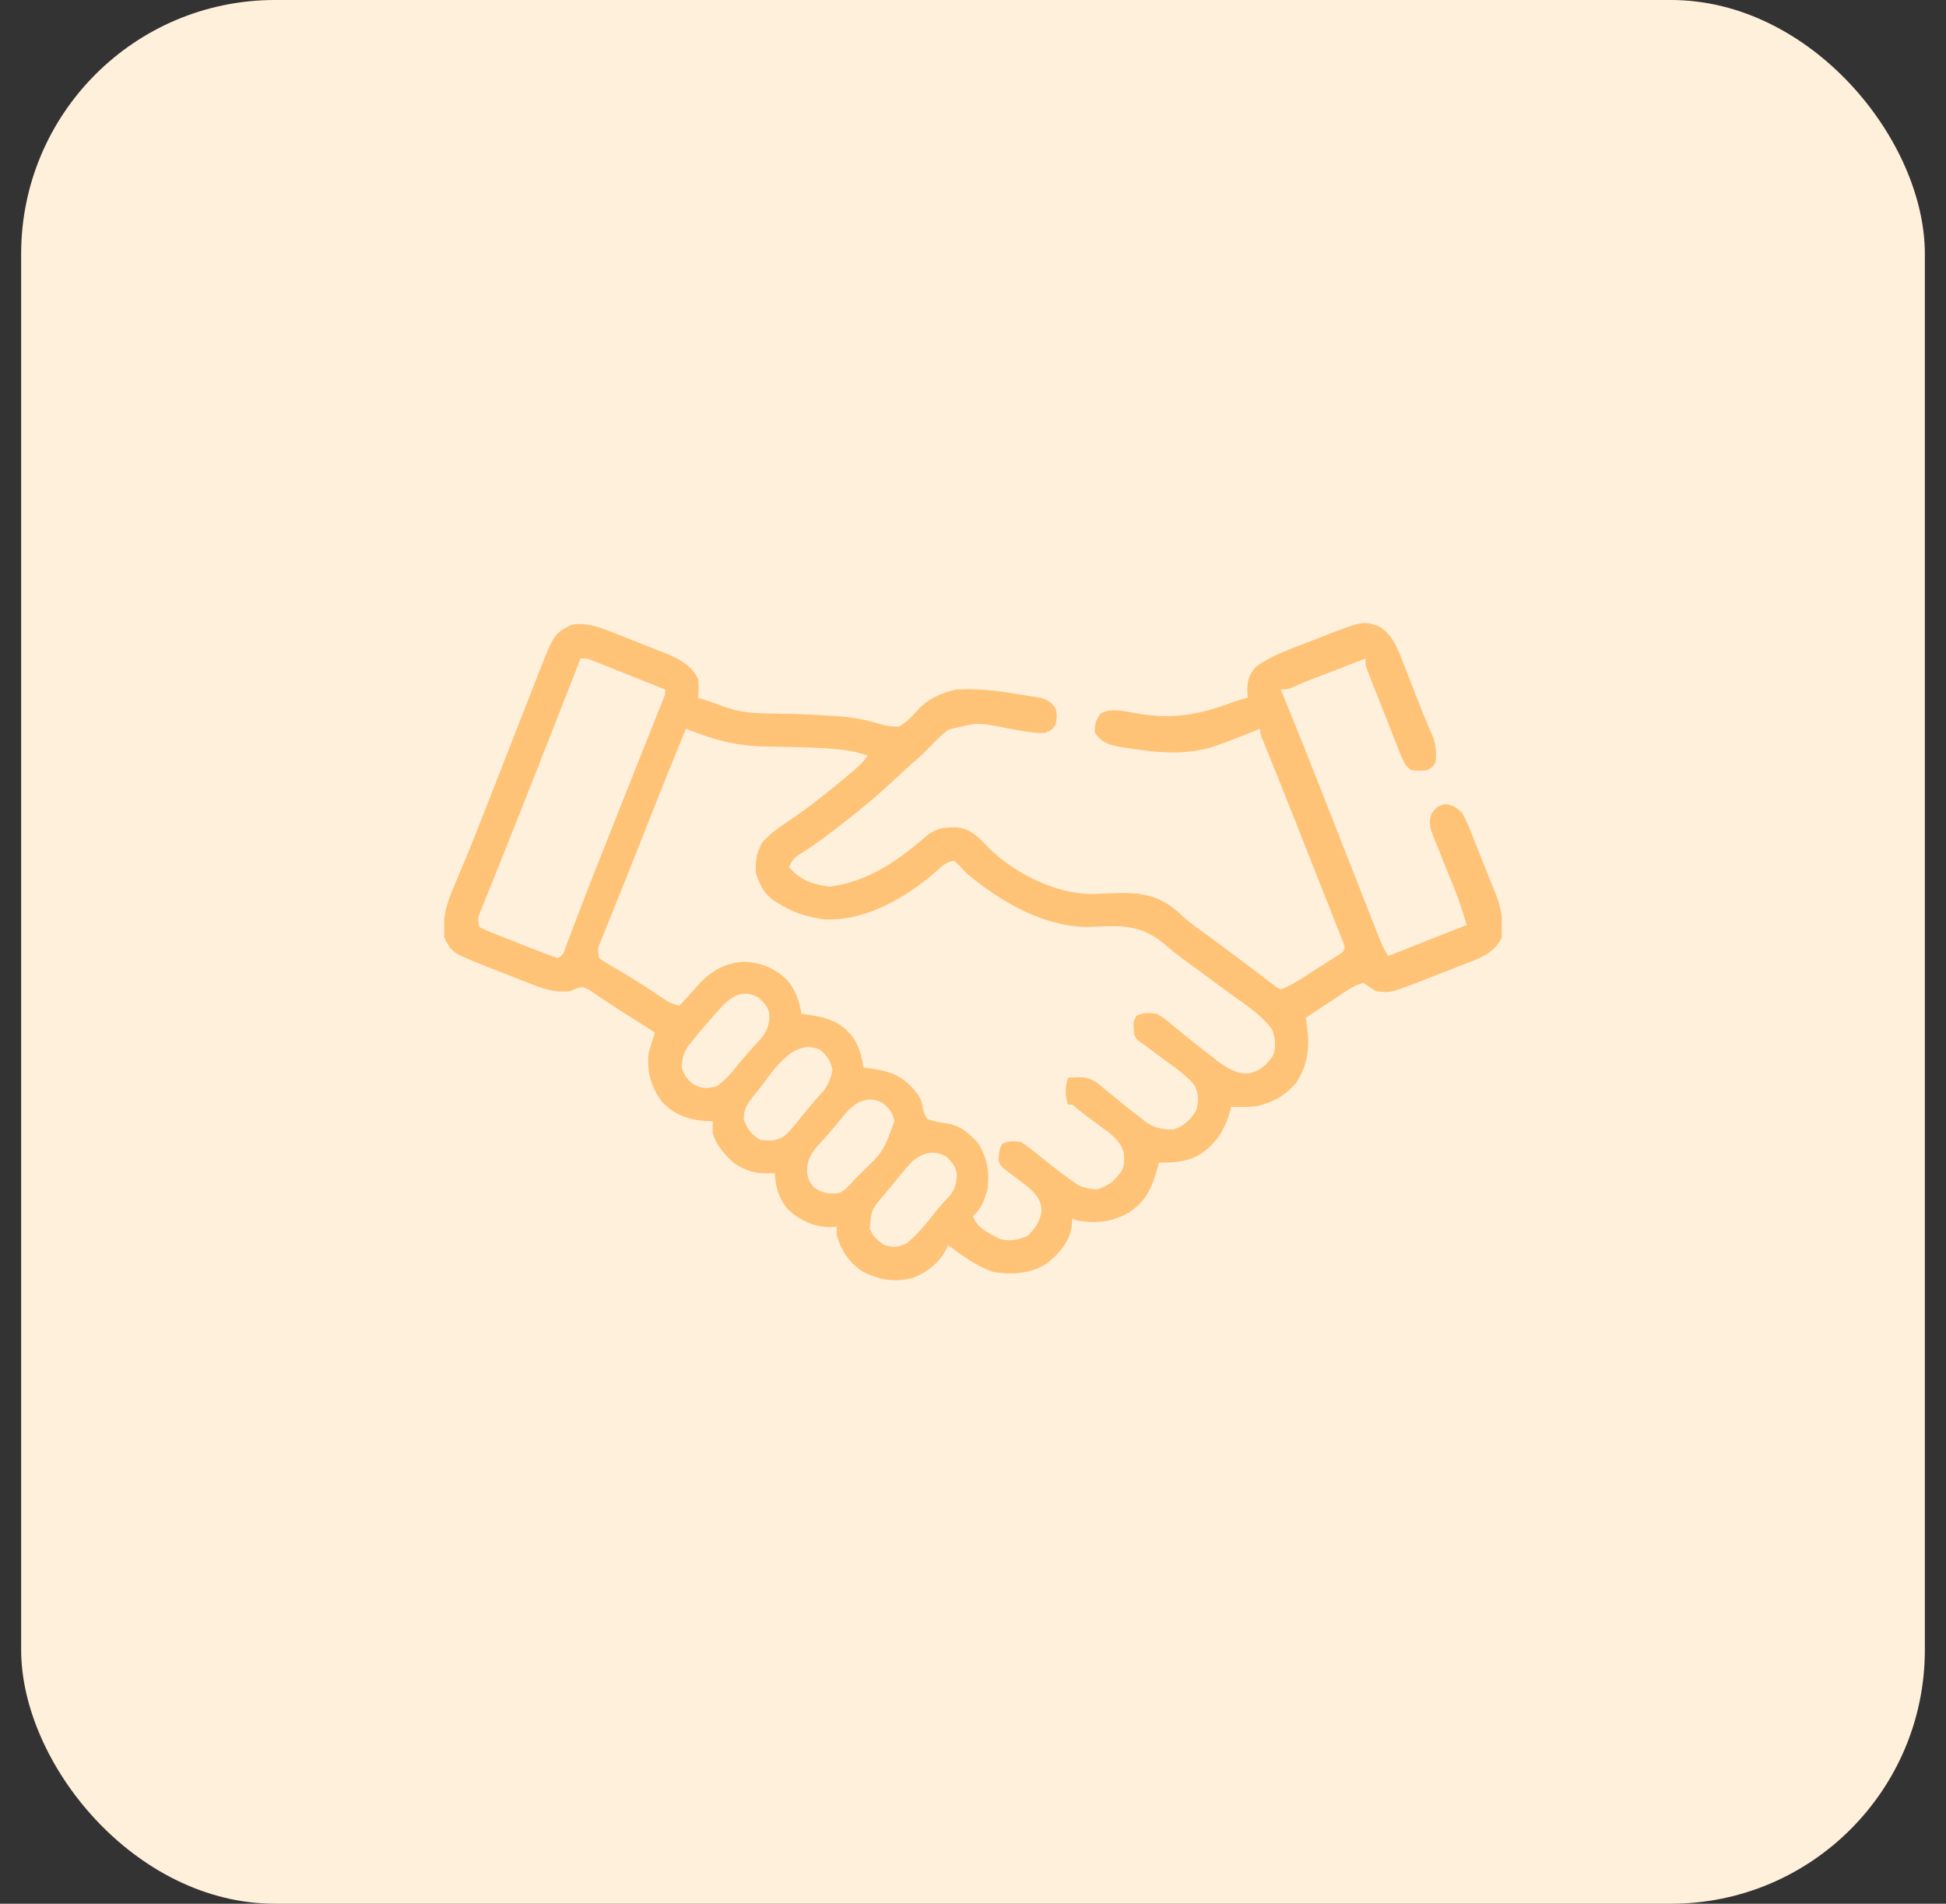 <svg width="46" height="45" viewBox="0 0 46 45" fill="none" xmlns="http://www.w3.org/2000/svg">
<rect x="0" y="0" width="46" height="45" fill="#333333" stroke="none"/>
<rect x="0.5" width="45" height="45" rx="6" fill="#FFF0DB"/>
<g clip-path="url(#clip0_21_437)">
<path d="M14.605 14.997C14.645 15.012 14.685 15.028 14.726 15.044C14.809 15.077 14.893 15.11 14.976 15.143C15.102 15.194 15.229 15.244 15.356 15.294C15.438 15.326 15.519 15.358 15.6 15.39C15.638 15.405 15.675 15.42 15.714 15.435C16.051 15.571 16.339 15.715 16.506 16.055C16.521 16.203 16.518 16.346 16.506 16.494C16.608 16.528 16.71 16.562 16.812 16.595C16.9 16.625 16.987 16.657 17.073 16.691C17.469 16.839 17.826 16.864 18.245 16.866C18.38 16.869 18.514 16.872 18.648 16.875C18.681 16.876 18.715 16.876 18.749 16.877C19.072 16.884 19.394 16.901 19.716 16.924C19.768 16.928 19.82 16.931 19.873 16.935C20.162 16.958 20.425 17.007 20.703 17.086C20.968 17.164 20.968 17.164 21.242 17.178C21.43 17.069 21.551 16.948 21.692 16.786C21.92 16.526 22.272 16.367 22.609 16.299C23.101 16.269 23.572 16.326 24.056 16.409C24.122 16.419 24.188 16.429 24.253 16.439C24.316 16.449 24.378 16.46 24.442 16.471C24.498 16.48 24.554 16.489 24.612 16.498C24.777 16.549 24.846 16.605 24.953 16.738C24.991 16.874 24.984 16.992 24.953 17.129C24.865 17.254 24.865 17.254 24.709 17.324C24.415 17.34 24.119 17.267 23.83 17.219C23.107 17.072 23.107 17.072 22.415 17.25C22.243 17.38 22.096 17.535 21.946 17.69C21.82 17.82 21.688 17.937 21.551 18.055C21.429 18.162 21.312 18.271 21.194 18.382C20.878 18.678 20.557 18.961 20.217 19.229C20.184 19.255 20.151 19.28 20.118 19.307C19.709 19.631 19.304 19.949 18.859 20.222C18.747 20.307 18.704 20.368 18.654 20.498C18.896 20.798 19.23 20.912 19.607 20.959C20.493 20.848 21.199 20.366 21.859 19.794C22.112 19.577 22.295 19.552 22.62 19.557C22.968 19.591 23.154 19.818 23.384 20.055C23.994 20.646 24.955 21.134 25.817 21.132C25.882 21.13 25.947 21.128 26.012 21.125C26.046 21.124 26.079 21.122 26.113 21.121C26.163 21.119 26.163 21.119 26.215 21.117C26.891 21.088 27.356 21.111 27.879 21.583C27.911 21.614 27.943 21.644 27.977 21.675C28.155 21.837 28.353 21.973 28.548 22.112C28.626 22.169 28.703 22.226 28.78 22.284C28.818 22.311 28.855 22.339 28.894 22.368C29.038 22.475 29.181 22.582 29.324 22.69C29.45 22.785 29.577 22.88 29.703 22.974C29.781 23.033 29.858 23.093 29.936 23.153C29.978 23.185 30.021 23.218 30.065 23.251C30.1 23.278 30.136 23.306 30.172 23.334C30.275 23.392 30.275 23.392 30.386 23.344C30.622 23.233 30.837 23.087 31.057 22.945C31.142 22.89 31.228 22.836 31.314 22.782C31.368 22.747 31.422 22.712 31.477 22.677C31.526 22.645 31.576 22.614 31.627 22.581C31.745 22.51 31.745 22.51 31.789 22.402C31.754 22.279 31.754 22.279 31.695 22.136C31.673 22.078 31.65 22.021 31.627 21.962C31.602 21.898 31.576 21.834 31.551 21.771C31.525 21.704 31.498 21.637 31.472 21.57C31.399 21.383 31.325 21.197 31.251 21.01C31.185 20.842 31.118 20.673 31.052 20.505C30.766 19.78 30.481 19.055 30.19 18.333C30.176 18.298 30.162 18.263 30.147 18.227C30.083 18.067 30.018 17.907 29.953 17.747C29.931 17.692 29.909 17.637 29.886 17.58C29.867 17.533 29.848 17.485 29.828 17.436C29.787 17.324 29.787 17.324 29.787 17.227C29.732 17.249 29.676 17.271 29.619 17.294C29.383 17.389 29.146 17.479 28.908 17.568C28.85 17.59 28.792 17.612 28.732 17.634C28.046 17.862 27.343 17.794 26.641 17.681C26.593 17.674 26.545 17.667 26.496 17.659C26.223 17.61 26.051 17.561 25.881 17.324C25.874 17.122 25.9 17.022 26.021 16.86C26.294 16.729 26.57 16.811 26.86 16.862C27.744 17.012 28.347 16.896 29.181 16.584C29.285 16.548 29.387 16.519 29.494 16.494C29.492 16.466 29.49 16.438 29.487 16.408C29.475 16.132 29.496 15.974 29.689 15.762C29.937 15.582 30.201 15.457 30.486 15.348C30.523 15.333 30.56 15.318 30.599 15.303C30.677 15.273 30.755 15.243 30.834 15.213C30.953 15.167 31.071 15.12 31.189 15.074C32.23 14.668 32.23 14.668 32.625 14.819C32.889 15.003 33.013 15.261 33.124 15.553C33.145 15.606 33.145 15.606 33.167 15.661C33.212 15.775 33.256 15.889 33.3 16.003C33.329 16.078 33.358 16.152 33.388 16.227C33.431 16.338 33.475 16.449 33.518 16.561C33.586 16.738 33.657 16.915 33.731 17.089C33.752 17.138 33.752 17.138 33.773 17.188C33.81 17.275 33.848 17.363 33.886 17.45C33.948 17.652 33.952 17.797 33.938 18.008C33.864 18.13 33.864 18.13 33.742 18.203C33.6 18.228 33.499 18.22 33.352 18.203C33.217 18.1 33.165 17.983 33.103 17.827C33.085 17.781 33.066 17.734 33.047 17.686C33.028 17.636 33.008 17.586 32.988 17.535C32.968 17.483 32.947 17.432 32.926 17.379C32.883 17.27 32.84 17.161 32.798 17.052C32.732 16.885 32.666 16.718 32.6 16.552C32.558 16.446 32.517 16.34 32.475 16.235C32.445 16.16 32.445 16.16 32.415 16.083C32.388 16.013 32.388 16.013 32.36 15.942C32.344 15.902 32.328 15.861 32.312 15.819C32.277 15.713 32.277 15.713 32.277 15.566C32.068 15.647 31.859 15.728 31.649 15.809C31.578 15.836 31.507 15.864 31.436 15.891C31.334 15.931 31.231 15.97 31.128 16.01C31.097 16.022 31.066 16.034 31.033 16.046C30.88 16.106 30.729 16.168 30.579 16.235C30.422 16.299 30.422 16.299 30.275 16.299C30.289 16.332 30.302 16.365 30.317 16.399C30.639 17.185 30.955 17.974 31.265 18.766C31.357 19.001 31.449 19.235 31.541 19.47C31.611 19.649 31.681 19.827 31.751 20.006C31.796 20.121 31.841 20.236 31.887 20.352C31.908 20.406 31.93 20.461 31.952 20.517C32.071 20.82 32.19 21.123 32.309 21.426C32.345 21.517 32.38 21.608 32.416 21.699C32.465 21.824 32.514 21.949 32.563 22.074C32.578 22.11 32.592 22.147 32.607 22.184C32.666 22.334 32.725 22.463 32.815 22.598C33.427 22.356 34.039 22.114 34.67 21.865C34.582 21.572 34.5 21.303 34.386 21.023C34.374 20.992 34.361 20.961 34.348 20.929C34.309 20.832 34.27 20.735 34.23 20.638C34.133 20.396 34.035 20.154 33.938 19.912C33.912 19.849 33.912 19.849 33.886 19.785C33.805 19.577 33.766 19.446 33.84 19.229C33.945 19.081 33.999 19.039 34.179 19.009C34.373 19.041 34.433 19.087 34.572 19.229C34.663 19.393 34.73 19.565 34.799 19.74C34.819 19.79 34.84 19.84 34.86 19.892C34.903 19.999 34.945 20.106 34.987 20.212C35.051 20.375 35.116 20.536 35.182 20.697C35.223 20.801 35.265 20.905 35.306 21.009C35.335 21.081 35.335 21.081 35.365 21.154C35.494 21.49 35.541 21.798 35.5 22.158C35.325 22.551 34.906 22.678 34.529 22.824C34.489 22.84 34.448 22.856 34.407 22.872C34.279 22.922 34.151 22.972 34.023 23.022C33.936 23.056 33.85 23.09 33.763 23.124C32.868 23.475 32.868 23.475 32.522 23.428C32.423 23.363 32.325 23.299 32.228 23.232C31.986 23.294 31.779 23.456 31.572 23.593C31.518 23.628 31.518 23.628 31.463 23.664C31.262 23.796 31.061 23.929 30.861 24.062C30.869 24.105 30.877 24.147 30.885 24.19C30.963 24.699 30.934 25.137 30.652 25.576C30.415 25.883 30.072 26.068 29.696 26.149C29.499 26.174 29.302 26.169 29.104 26.162C29.095 26.194 29.087 26.226 29.078 26.259C28.947 26.733 28.716 27.09 28.278 27.338C27.98 27.471 27.715 27.486 27.395 27.48C27.384 27.522 27.373 27.563 27.362 27.606C27.23 28.08 27.092 28.399 26.671 28.671C26.261 28.895 25.901 28.925 25.441 28.848C25.409 28.831 25.377 28.815 25.344 28.799C25.341 28.882 25.341 28.882 25.338 28.967C25.291 29.337 25.037 29.639 24.749 29.862C24.376 30.113 23.924 30.135 23.488 30.068C23.09 29.937 22.748 29.683 22.414 29.434C22.4 29.463 22.385 29.493 22.37 29.524C22.202 29.854 21.916 30.076 21.573 30.208C21.149 30.319 20.761 30.256 20.379 30.048C20.059 29.83 19.882 29.558 19.777 29.189C19.777 29.125 19.777 29.061 19.777 28.994C19.723 28.998 19.669 29.002 19.613 29.006C19.24 29.005 18.898 28.841 18.628 28.589C18.404 28.33 18.337 28.06 18.312 27.725C18.283 27.727 18.253 27.73 18.223 27.733C17.873 27.752 17.623 27.683 17.336 27.48C17.118 27.279 16.941 27.083 16.848 26.797C16.842 26.635 16.842 26.635 16.848 26.504C16.815 26.503 16.782 26.503 16.747 26.502C16.321 26.48 15.957 26.373 15.658 26.055C15.391 25.705 15.282 25.328 15.334 24.893C15.357 24.805 15.382 24.719 15.409 24.633C15.422 24.59 15.435 24.547 15.449 24.503C15.46 24.47 15.47 24.438 15.48 24.404C15.422 24.367 15.364 24.33 15.305 24.293C15.248 24.257 15.248 24.257 15.19 24.221C15.107 24.168 15.023 24.115 14.939 24.062C14.733 23.933 14.529 23.803 14.328 23.667C14.293 23.644 14.258 23.621 14.222 23.598C14.157 23.554 14.092 23.51 14.028 23.465C13.929 23.397 13.929 23.397 13.771 23.33C13.627 23.364 13.627 23.364 13.479 23.428C13.154 23.466 12.892 23.395 12.593 23.274C12.553 23.259 12.512 23.243 12.47 23.227C12.341 23.176 12.213 23.125 12.084 23.074C11.998 23.04 11.911 23.006 11.825 22.973C11.741 22.94 11.658 22.907 11.574 22.875C11.536 22.86 11.498 22.845 11.458 22.829C10.68 22.518 10.68 22.518 10.5 22.158C10.445 21.694 10.564 21.341 10.747 20.919C10.774 20.855 10.801 20.791 10.827 20.727C10.884 20.59 10.941 20.454 10.998 20.318C11.13 20.004 11.254 19.687 11.378 19.37C11.422 19.258 11.466 19.145 11.511 19.033C11.695 18.567 11.877 18.102 12.059 17.636C12.132 17.45 12.205 17.263 12.277 17.077C12.337 16.924 12.397 16.77 12.457 16.617C12.524 16.444 12.592 16.271 12.659 16.098C12.689 16.021 12.689 16.021 12.72 15.942C13.098 14.979 13.098 14.979 13.512 14.767C13.883 14.697 14.264 14.86 14.605 14.997ZM13.723 15.566C13.7 15.623 13.678 15.681 13.655 15.739C13.262 16.746 12.868 17.753 12.471 18.758C12.42 18.887 12.369 19.015 12.318 19.145C12.163 19.536 12.008 19.927 11.851 20.317C11.781 20.49 11.712 20.664 11.642 20.838C11.609 20.92 11.576 21.002 11.543 21.084C11.498 21.196 11.453 21.309 11.408 21.421C11.394 21.454 11.38 21.488 11.366 21.522C11.288 21.714 11.288 21.714 11.33 21.914C11.465 21.98 11.597 22.036 11.737 22.09C11.778 22.107 11.819 22.123 11.861 22.139C11.948 22.173 12.034 22.207 12.121 22.241C12.254 22.292 12.387 22.345 12.52 22.398C12.604 22.43 12.688 22.463 12.772 22.496C12.812 22.512 12.852 22.528 12.893 22.544C12.989 22.581 13.087 22.614 13.186 22.646C13.326 22.576 13.333 22.491 13.388 22.344C13.41 22.288 13.431 22.232 13.453 22.174C13.464 22.144 13.476 22.113 13.488 22.081C13.553 21.909 13.618 21.738 13.684 21.566C13.699 21.528 13.713 21.49 13.728 21.451C13.899 21.003 14.076 20.557 14.253 20.112C14.312 19.963 14.371 19.815 14.429 19.667C14.618 19.191 14.807 18.715 14.996 18.239C15.083 18.021 15.169 17.803 15.256 17.585C15.298 17.481 15.339 17.376 15.381 17.271C15.439 17.127 15.497 16.981 15.554 16.836C15.572 16.793 15.589 16.75 15.607 16.705C15.623 16.666 15.638 16.626 15.654 16.585C15.675 16.534 15.675 16.534 15.696 16.481C15.73 16.396 15.73 16.396 15.725 16.299C15.463 16.194 15.202 16.09 14.94 15.986C14.851 15.95 14.762 15.915 14.673 15.879C14.545 15.828 14.417 15.777 14.289 15.727C14.249 15.711 14.21 15.695 14.169 15.678C14.113 15.656 14.113 15.656 14.056 15.634C14.024 15.621 13.991 15.608 13.957 15.594C13.861 15.559 13.861 15.559 13.723 15.566ZM16.213 17.227C15.881 18.034 15.556 18.843 15.237 19.656C15.206 19.735 15.174 19.815 15.143 19.895C15.127 19.935 15.111 19.975 15.095 20.016C14.988 20.289 14.879 20.561 14.77 20.833C14.692 21.027 14.614 21.221 14.536 21.415C14.499 21.509 14.461 21.604 14.422 21.698C14.369 21.829 14.317 21.96 14.264 22.092C14.248 22.131 14.232 22.17 14.216 22.211C14.125 22.424 14.125 22.424 14.162 22.646C14.236 22.707 14.236 22.707 14.33 22.759C14.365 22.78 14.4 22.802 14.437 22.823C14.475 22.845 14.513 22.868 14.553 22.891C14.633 22.938 14.713 22.986 14.793 23.034C14.854 23.07 14.854 23.07 14.917 23.108C15.15 23.25 15.377 23.401 15.603 23.553C15.636 23.574 15.668 23.595 15.701 23.617C15.729 23.636 15.758 23.655 15.787 23.674C15.879 23.725 15.964 23.748 16.066 23.77C16.097 23.736 16.097 23.736 16.128 23.701C16.221 23.597 16.314 23.494 16.408 23.391C16.44 23.355 16.472 23.32 16.504 23.283C16.817 22.943 17.123 22.768 17.589 22.732C18.009 22.759 18.305 22.878 18.61 23.171C18.81 23.407 18.893 23.664 18.947 23.965C19.004 23.972 19.004 23.972 19.062 23.979C19.522 24.045 19.861 24.134 20.156 24.509C20.311 24.739 20.371 24.964 20.412 25.234C20.455 25.24 20.497 25.245 20.541 25.251C21.064 25.323 21.358 25.43 21.688 25.857C21.779 26.016 21.779 26.016 21.8 26.127C21.825 26.26 21.846 26.345 21.926 26.455C22.095 26.513 22.26 26.539 22.437 26.566C22.737 26.628 22.905 26.797 23.113 27.011C23.341 27.365 23.391 27.699 23.342 28.115C23.273 28.364 23.195 28.575 23 28.75C23.092 29.026 23.386 29.159 23.635 29.287C23.882 29.345 24.058 29.316 24.288 29.214C24.478 29.033 24.595 28.861 24.622 28.595C24.598 28.353 24.494 28.227 24.311 28.069C24.159 27.945 24.002 27.828 23.844 27.712C23.643 27.556 23.643 27.556 23.601 27.425C23.61 27.285 23.62 27.166 23.687 27.041C23.842 26.961 23.95 26.973 24.123 26.992C24.269 27.073 24.392 27.176 24.52 27.282C24.593 27.34 24.666 27.398 24.739 27.457C24.776 27.485 24.811 27.514 24.849 27.544C24.997 27.661 25.147 27.774 25.301 27.883C25.349 27.918 25.396 27.952 25.445 27.988C25.611 28.079 25.741 28.104 25.93 28.115C26.217 28.031 26.346 27.91 26.516 27.676C26.591 27.526 26.576 27.402 26.564 27.236C26.459 26.936 26.257 26.799 26.009 26.62C25.935 26.565 25.862 26.511 25.788 26.456C25.753 26.431 25.719 26.406 25.683 26.38C25.602 26.319 25.524 26.256 25.446 26.192C25.352 26.103 25.352 26.103 25.246 26.113C25.173 25.895 25.173 25.697 25.246 25.479C25.508 25.45 25.717 25.441 25.938 25.599C26.004 25.652 26.07 25.707 26.134 25.762C26.206 25.82 26.278 25.878 26.35 25.936C26.386 25.966 26.421 25.995 26.458 26.026C26.621 26.16 26.787 26.29 26.955 26.418C26.983 26.441 27.011 26.464 27.04 26.487C27.258 26.653 27.462 26.706 27.736 26.699C27.989 26.617 28.126 26.478 28.273 26.26C28.336 26.046 28.344 25.871 28.243 25.667C28.083 25.45 27.853 25.297 27.639 25.137C27.605 25.112 27.572 25.087 27.538 25.061C27.503 25.035 27.468 25.009 27.431 24.982C27.396 24.955 27.361 24.929 27.324 24.902C27.254 24.849 27.183 24.797 27.112 24.745C27.08 24.721 27.048 24.698 27.014 24.673C26.985 24.652 26.956 24.631 26.926 24.609C26.858 24.551 26.858 24.551 26.809 24.453C26.787 24.154 26.787 24.154 26.858 24.017C27.017 23.932 27.172 23.932 27.346 23.965C27.5 24.048 27.628 24.157 27.761 24.27C27.838 24.333 27.915 24.395 27.992 24.458C28.031 24.49 28.07 24.521 28.109 24.554C28.285 24.698 28.465 24.837 28.646 24.975C28.692 25.011 28.692 25.011 28.738 25.048C28.958 25.215 29.216 25.392 29.504 25.374C29.782 25.323 29.935 25.177 30.095 24.948C30.163 24.74 30.148 24.561 30.08 24.355C29.854 24.017 29.488 23.783 29.162 23.547C29.079 23.487 28.997 23.427 28.915 23.367C28.874 23.337 28.832 23.306 28.789 23.275C28.629 23.158 28.469 23.04 28.31 22.921C28.233 22.864 28.155 22.807 28.077 22.751C27.89 22.616 27.71 22.48 27.538 22.327C26.975 21.847 26.497 21.873 25.78 21.91C24.719 21.937 23.638 21.314 22.854 20.645C22.795 20.585 22.736 20.526 22.68 20.465C22.621 20.409 22.621 20.409 22.561 20.352C22.361 20.359 22.243 20.496 22.1 20.623C21.396 21.229 20.457 21.774 19.498 21.733C19.079 21.68 18.713 21.562 18.361 21.328C18.333 21.31 18.305 21.292 18.276 21.274C18.052 21.111 17.952 20.902 17.873 20.645C17.841 20.381 17.887 20.142 18.02 19.912C18.2 19.709 18.402 19.566 18.627 19.418C19.146 19.067 19.63 18.681 20.107 18.276C20.151 18.239 20.151 18.239 20.195 18.202C20.321 18.094 20.418 18 20.51 17.861C20.19 17.744 19.875 17.711 19.536 17.69C19.485 17.687 19.485 17.687 19.434 17.684C19.177 17.67 18.921 17.663 18.664 17.657C18.595 17.656 18.526 17.654 18.457 17.652C18.321 17.649 18.184 17.647 18.047 17.645C17.503 17.632 17.027 17.528 16.518 17.34C16.46 17.318 16.402 17.297 16.342 17.275C16.299 17.259 16.257 17.243 16.213 17.227ZM17.099 23.754C17.051 23.805 17.004 23.857 16.958 23.91C16.933 23.938 16.908 23.965 16.882 23.994C16.708 24.19 16.538 24.389 16.375 24.593C16.335 24.643 16.296 24.692 16.255 24.743C16.151 24.913 16.125 25.036 16.115 25.234C16.176 25.428 16.253 25.536 16.42 25.646C16.608 25.741 16.742 25.734 16.945 25.674C17.126 25.545 17.26 25.402 17.397 25.228C17.582 24.997 17.776 24.777 17.978 24.56C18.139 24.37 18.191 24.22 18.185 23.966C18.15 23.783 18.057 23.701 17.922 23.574C17.59 23.4 17.362 23.507 17.099 23.754ZM17.922 25.771C17.892 25.808 17.862 25.845 17.831 25.883C17.683 26.067 17.575 26.209 17.58 26.455C17.662 26.681 17.762 26.823 17.971 26.943C18.207 26.973 18.379 26.976 18.576 26.825C18.722 26.682 18.848 26.522 18.974 26.361C19.057 26.257 19.14 26.157 19.227 26.058C19.26 26.02 19.26 26.02 19.294 25.981C19.356 25.91 19.419 25.838 19.481 25.768C19.595 25.607 19.642 25.476 19.68 25.283C19.622 25.07 19.563 24.967 19.396 24.822C18.75 24.506 18.267 25.337 17.922 25.771ZM19.912 26.409C19.728 26.641 19.537 26.86 19.335 27.076C19.152 27.291 19.067 27.447 19.08 27.728C19.101 27.873 19.145 27.956 19.24 28.066C19.441 28.207 19.59 28.227 19.825 28.204C19.975 28.143 20.059 28.038 20.168 27.92C20.226 27.858 20.226 27.858 20.285 27.796C20.876 27.229 20.876 27.229 21.142 26.507C21.109 26.297 21.017 26.198 20.852 26.064C20.456 25.866 20.149 26.104 19.912 26.409ZM21.584 27.432C21.489 27.529 21.405 27.622 21.322 27.728C21.288 27.769 21.288 27.769 21.253 27.811C21.207 27.868 21.161 27.925 21.115 27.982C21.049 28.063 20.983 28.144 20.916 28.224C20.601 28.583 20.601 28.583 20.559 29.043C20.653 29.239 20.729 29.321 20.916 29.434C21.141 29.495 21.226 29.485 21.438 29.385C21.718 29.157 21.941 28.865 22.164 28.584C22.252 28.477 22.342 28.379 22.439 28.28C22.573 28.124 22.608 27.982 22.618 27.777C22.602 27.582 22.511 27.48 22.378 27.346C22.072 27.177 21.854 27.238 21.584 27.432Z" fill="#FEC377"/>
</g>
<defs>
<clipPath id="clip0_21_437">
<rect width="25" height="25" fill="white" transform="translate(10.5 10)"/>
</clipPath>
</defs>
</svg>
